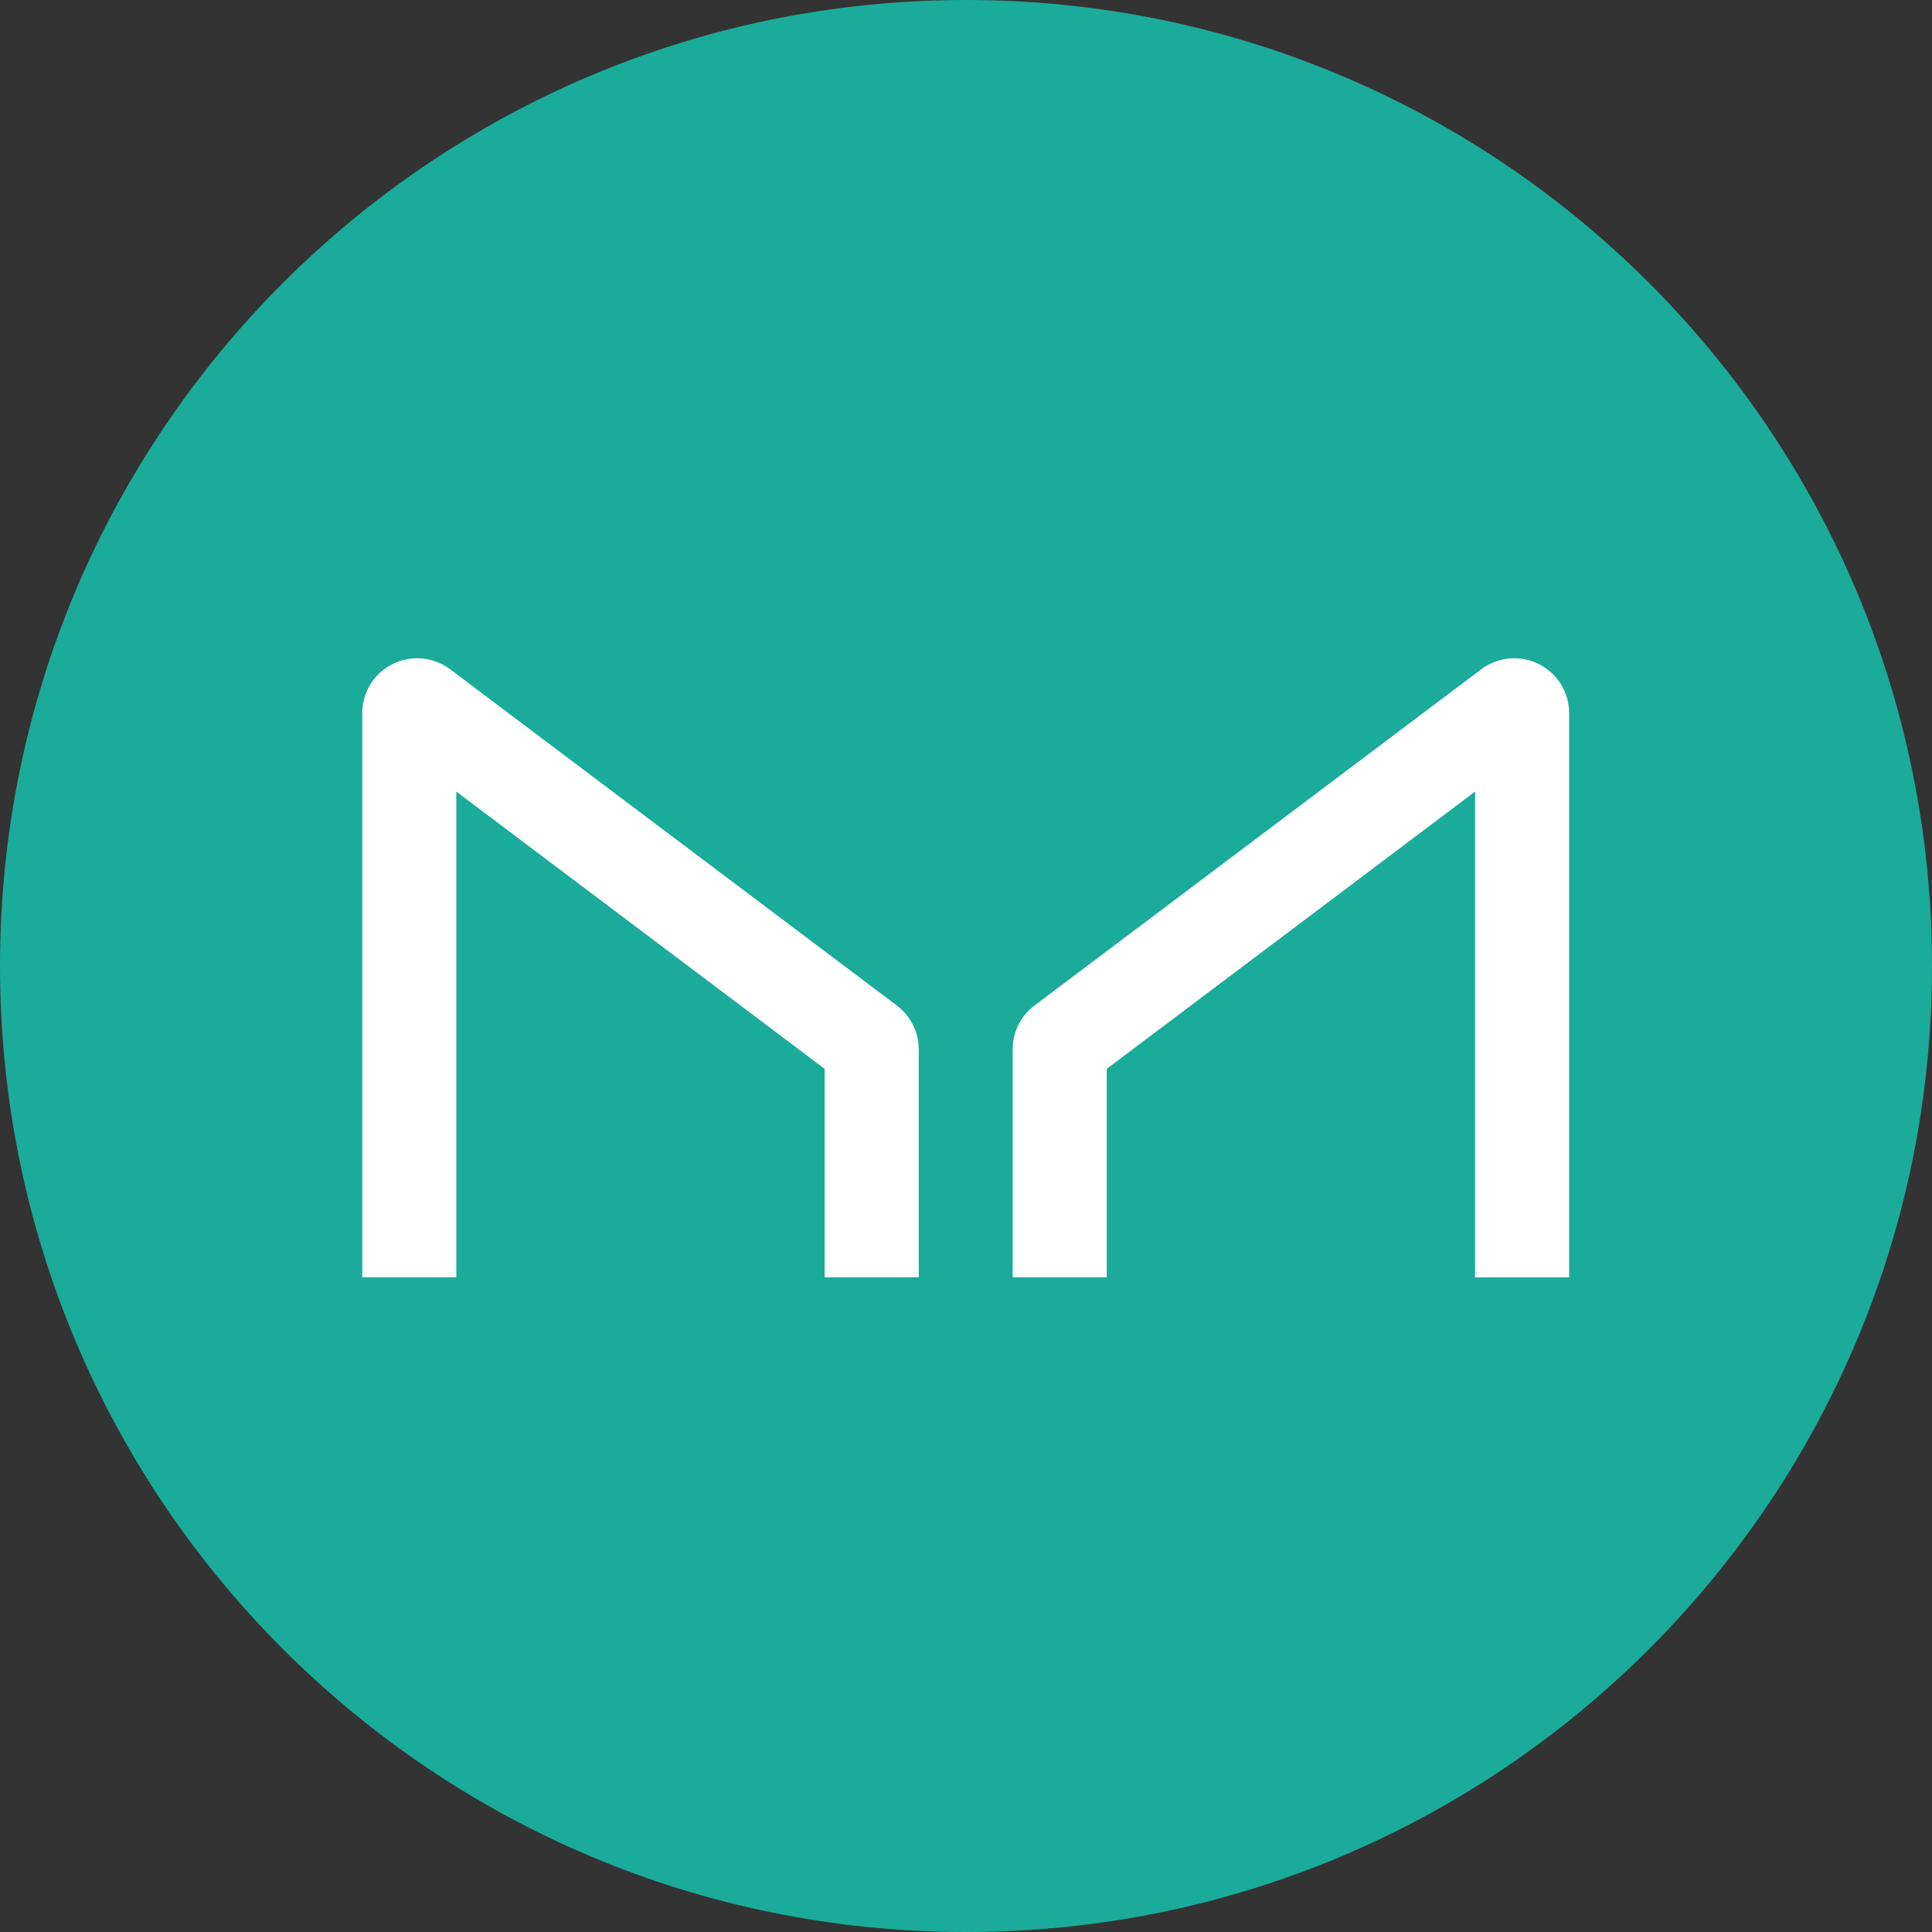 <svg width="220" height="220" viewBox="0 0 220 220" fill="none" xmlns="http://www.w3.org/2000/svg">
<rect x="0" y="0" width="220" height="220" fill="#333333" stroke="none"/>
<g clip-path="url(#clip0_108_259)">
<path d="M110 220C170.751 220 220 170.751 220 110C220 49.249 170.751 0 110 0C49.249 0 0 49.249 0 110C0 170.751 49.249 220 110 220Z" fill="#1AAB9B"/>
<path d="M51.961 145.448V90.139L93.906 121.709V145.448H104.617V119.488C104.616 118.52 104.39 117.565 103.957 116.698C103.524 115.832 102.896 115.079 102.121 114.497L51.253 76.21C50.326 75.513 49.223 75.088 48.067 74.983C46.912 74.877 45.751 75.096 44.712 75.613C43.674 76.13 42.8 76.926 42.189 77.912C41.577 78.898 41.252 80.034 41.25 81.194V145.448H51.961ZM167.97 145.448V90.139L126.026 121.709V145.448H115.314V119.488C115.314 117.522 116.236 115.673 117.803 114.497L168.678 76.21C169.606 75.513 170.71 75.088 171.866 74.983C173.021 74.878 174.184 75.096 175.222 75.615C176.261 76.133 177.134 76.93 177.745 77.916C178.356 78.903 178.68 80.041 178.681 81.201V145.455H167.97V145.448Z" fill="white"/>
</g>
<defs>
<clipPath id="clip0_108_259">
<rect width="220" height="220" fill="white"/>
</clipPath>
</defs>
</svg>
